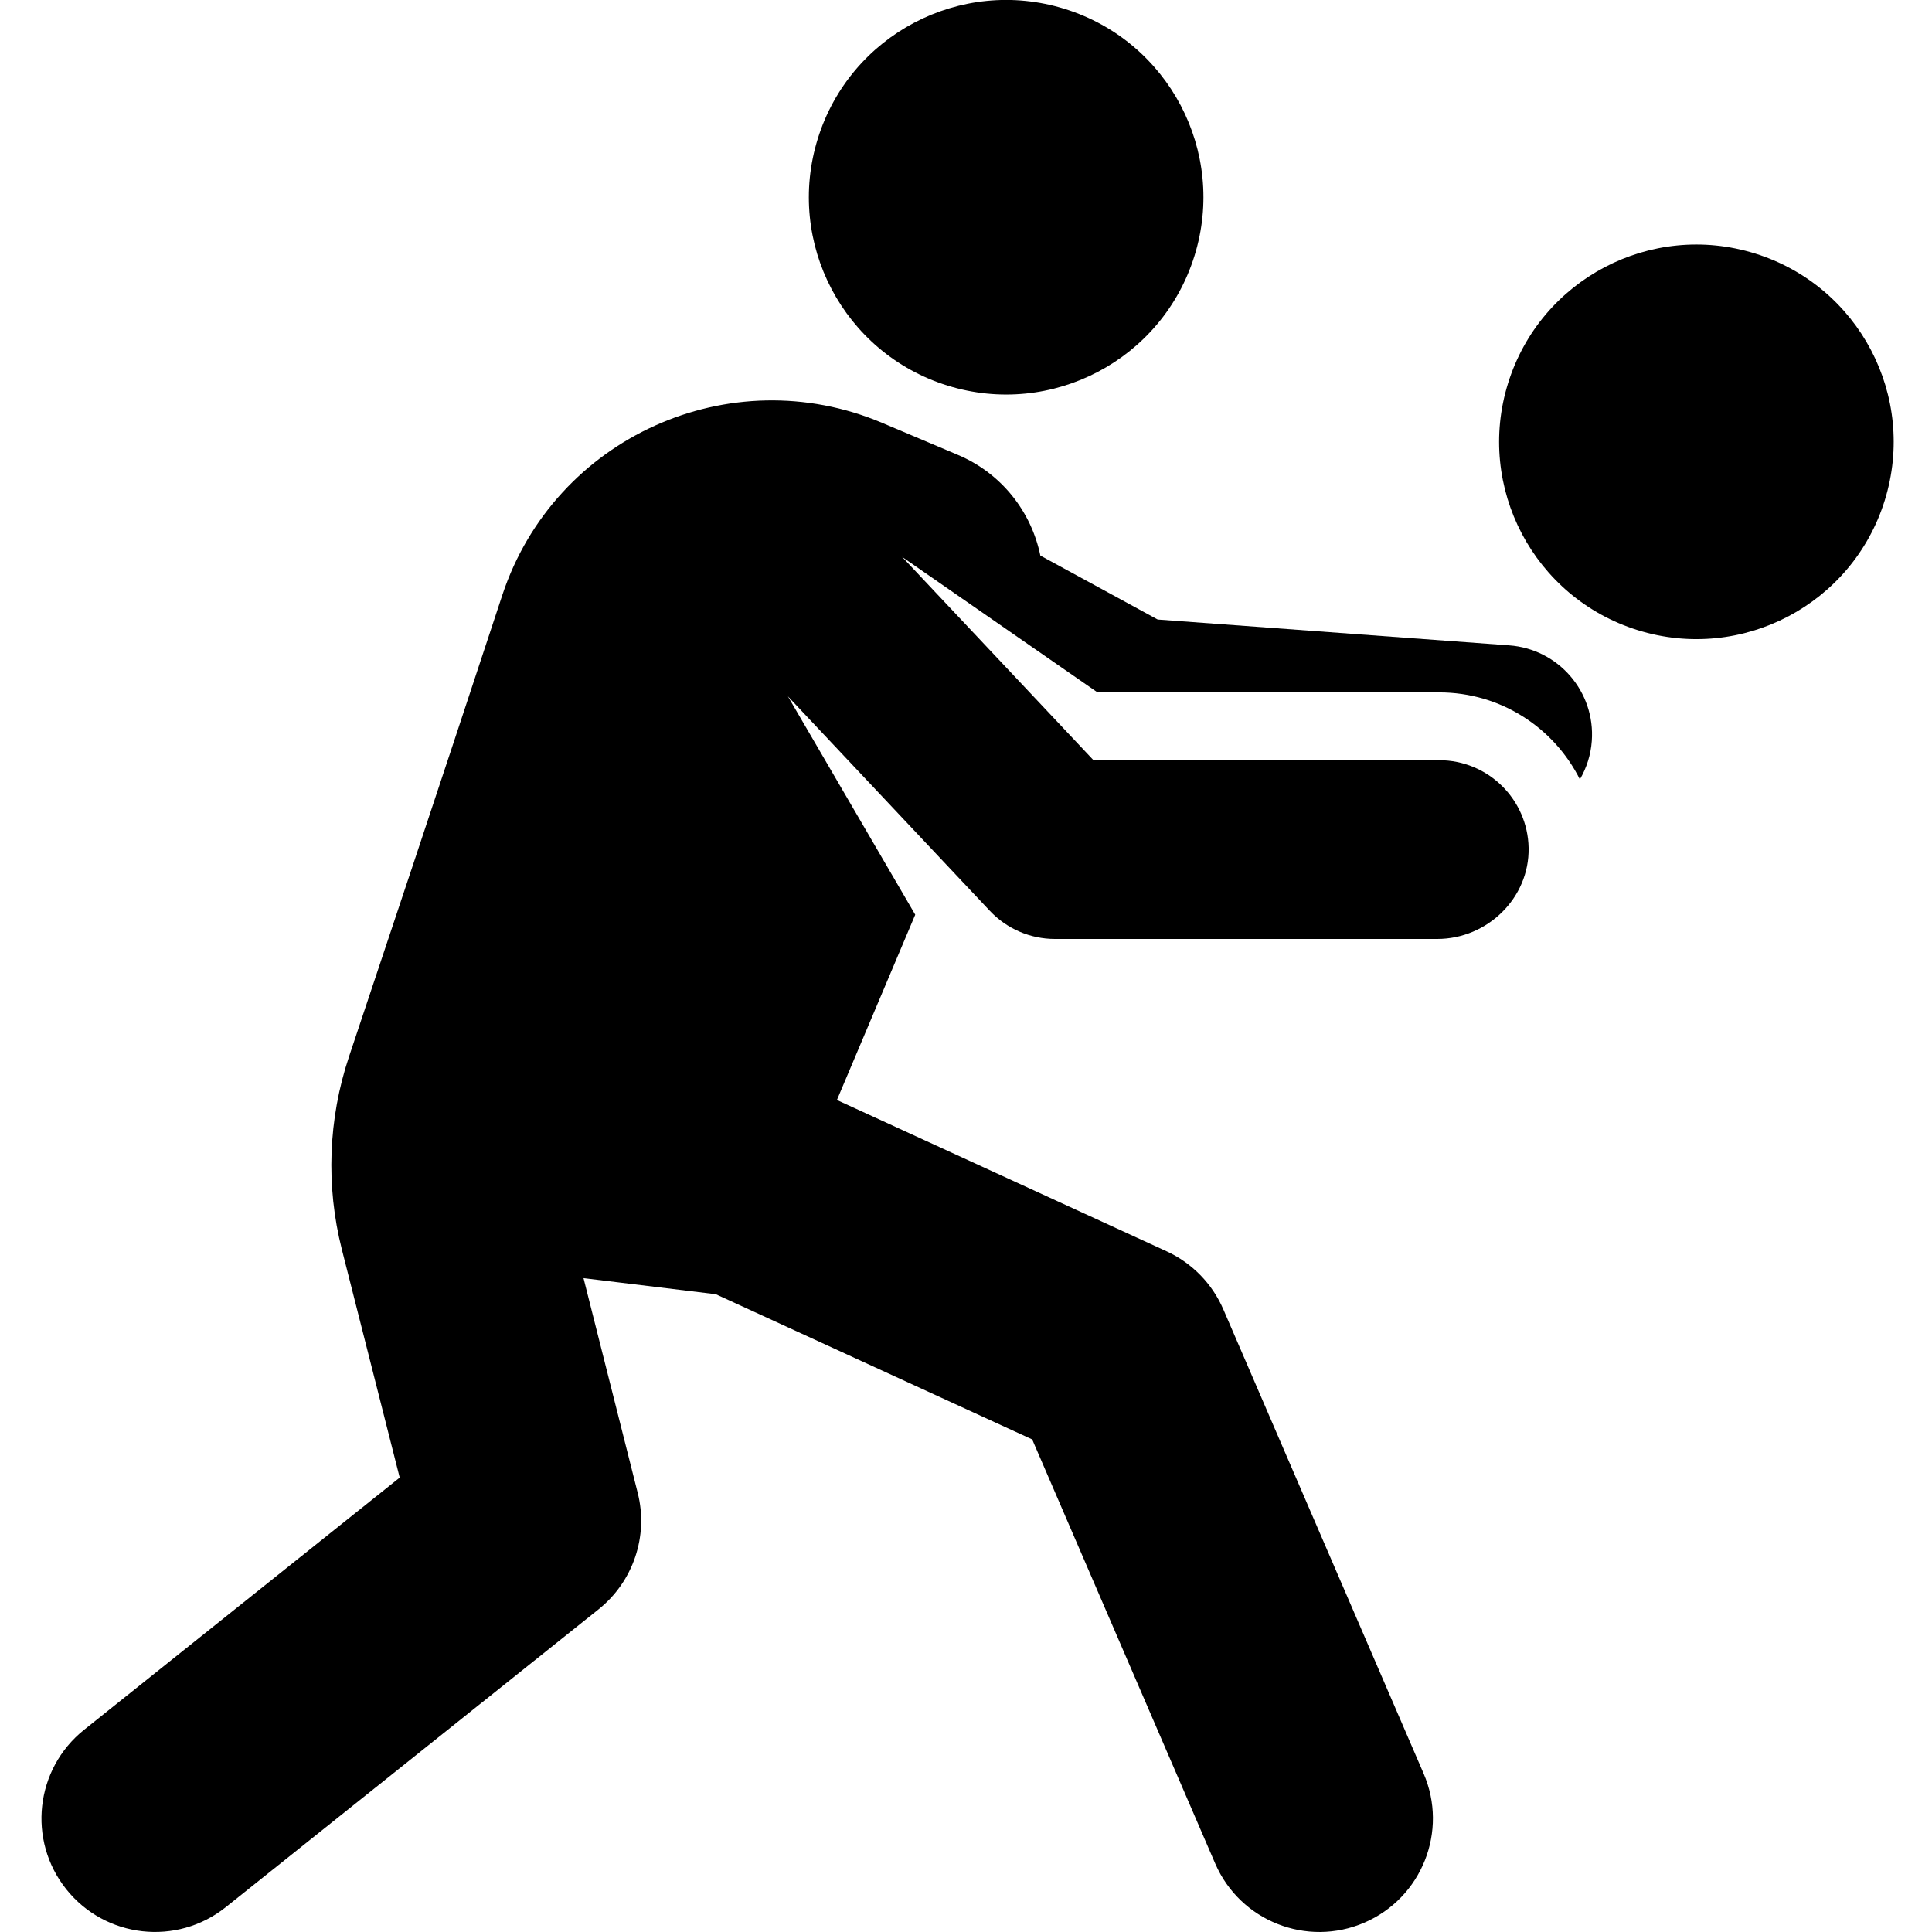 <svg height="511pt" viewBox="-10 0 511 511.99" width="511pt" xmlns="http://www.w3.org/2000/svg"><path d="m389.453 171.027-93.156-6.852-31.094-16.945c-2.375-11.539-10.195-21.758-21.871-26.691l-20.062-8.48c-40.348-17.051-86.754 3.898-100.605 45.5-18.215 55.312-31.371 94.598-40.68 122.484-5.508 16.5-6.16 34.223-1.883 51.082l15.328 60.445-83.629 66.828c-12.98 10.371-15.094 29.301-4.723 42.277 10.344 12.949 29.27 15.121 42.277 4.723l98.758-78.91c9.215-7.363 13.277-19.43 10.391-30.863l-14.363-56.91 35.051 4.258 83.848 38.48 48.488 112.367c6.59 15.273 24.301 22.273 39.539 15.699 15.254-6.582 22.285-24.285 15.699-39.539l-53.062-122.969c-2.945-6.828-8.312-12.32-15.07-15.422l-87.34-40.086 20.754-49.102-33.746-57.871 53.516 56.848c4.473 4.754 10.715 7.449 17.242 7.449h101.32c13.277 0 24.465-10.867 24.215-24.141-.246-12.867-10.754-23.223-23.68-23.223h-91.625l-50.723-53.887 33.688 23.363 18.102 12.551h90.559c16.316 0 30.434 9.387 37.266 23.051 1.754-3.012 2.887-6.449 3.156-10.16.961-13.043-8.836-24.398-21.883-25.355zm0 0"/><path d="m271.656 2.355c-27.566-8.57-56.863 6.828-65.434 34.395-8.57 27.57 6.828 56.863 34.395 65.438 27.566 8.57 56.863-6.828 65.434-34.398 8.57-27.566-6.828-56.859-34.395-65.434zm0 0"/><path d="m454.578 67.172c-27.566-8.57-56.863 6.828-65.434 34.395-8.57 27.566 6.828 56.863 34.395 65.434 27.566 8.57 56.863-6.828 65.434-34.395 8.57-27.566-6.828-56.863-34.395-65.434zm0 0"/></svg>